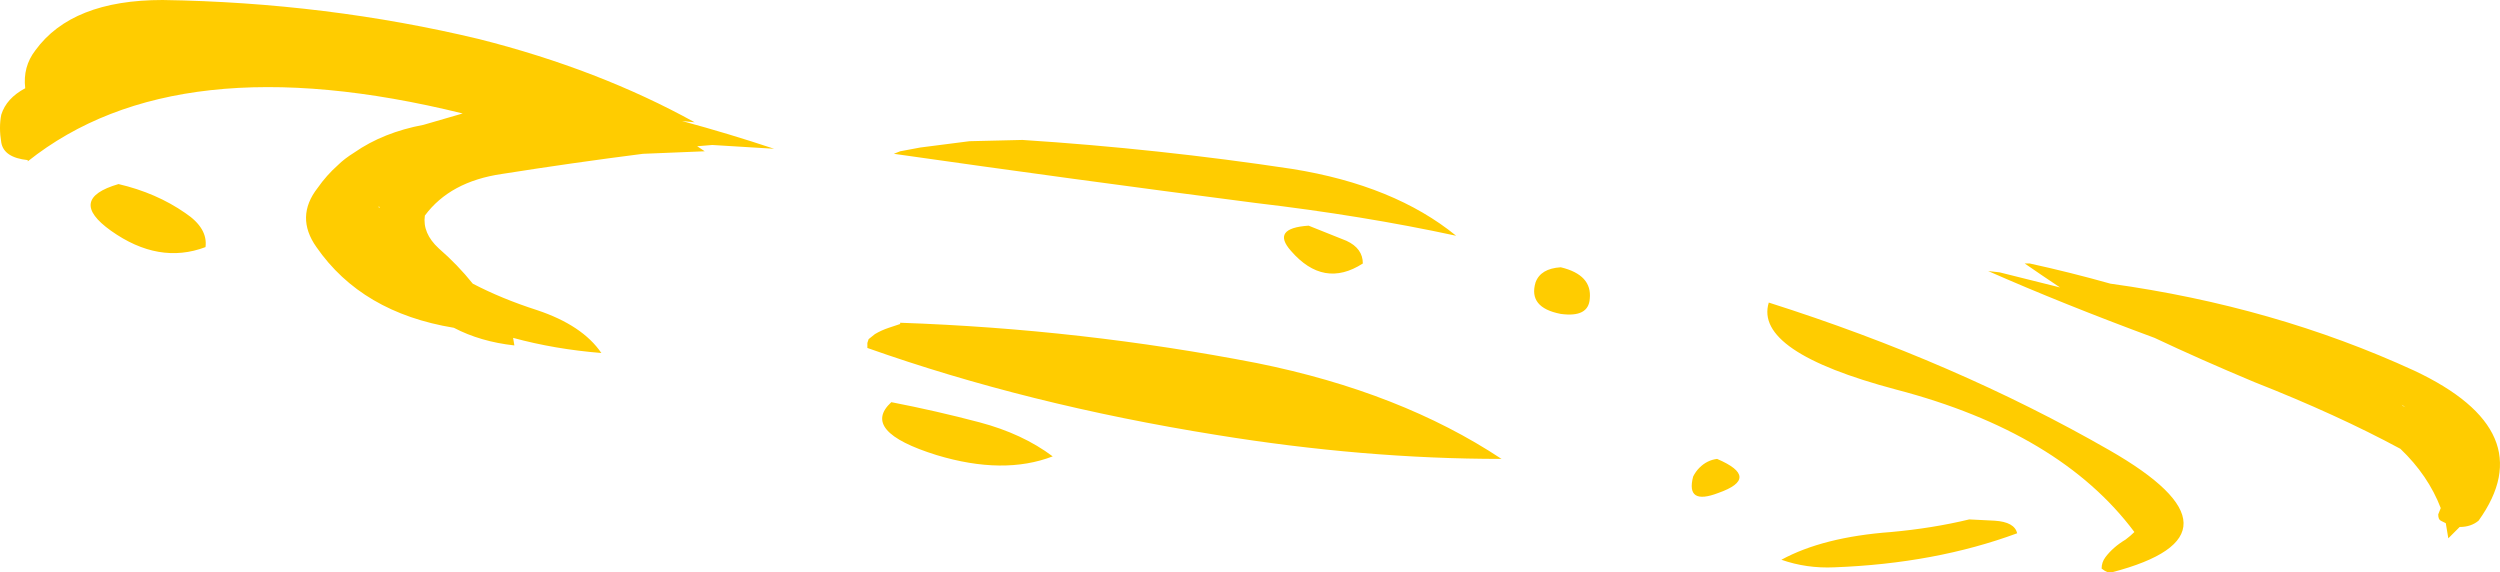 <?xml version="1.0" encoding="UTF-8" standalone="no"?>
<svg xmlns:ffdec="https://www.free-decompiler.com/flash" xmlns:xlink="http://www.w3.org/1999/xlink" ffdec:objectType="shape" height="22.7px" width="99.15px" xmlns="http://www.w3.org/2000/svg">
  <g transform="matrix(1.0, 0.0, 0.0, 1.0, 52.25, 15.7)">
    <path d="M1.8 -5.25 Q0.25 -4.25 -1.05 -5.75 -1.85 -6.65 -0.35 -6.75 L1.15 -6.15 Q1.8 -5.85 1.8 -5.25 M10.8 -3.85 Q10.75 -3.1 9.65 -3.25 8.35 -3.5 8.65 -4.5 8.85 -5.05 9.65 -5.1 10.9 -4.8 10.8 -3.85 M17.9 -3.7 Q25.3 -1.35 31.4 2.15 37.25 5.5 31.5 7.0 31.35 7.05 31.1 6.85 31.1 6.6 31.25 6.4 31.55 6.0 32.05 5.7 32.25 5.55 32.4 5.4 29.45 1.45 22.95 -0.25 17.3 -1.75 17.9 -3.7 M27.05 -4.9 L29.45 -4.3 Q28.7 -4.8 28.05 -5.25 L28.25 -5.25 Q29.85 -4.9 31.45 -4.45 37.95 -3.55 43.5 -1.0 48.6 1.4 46.05 4.95 45.75 5.2 45.3 5.2 L44.85 5.65 44.75 5.05 44.55 4.95 Q44.45 4.9 44.45 4.7 L44.55 4.45 Q44.05 3.15 42.95 2.1 40.45 0.75 37.15 -0.55 35.0 -1.45 33.2 -2.3 29.55 -3.65 26.6 -4.95 L27.05 -4.9 M-51.25 -12.2 Q-51.35 -13.05 -50.85 -13.7 -49.4 -15.7 -45.8 -15.7 -39.3 -15.6 -33.25 -14.15 -28.5 -12.95 -24.7 -10.85 L-25.2 -10.9 Q-23.35 -10.4 -21.55 -9.8 L-24.0 -9.95 -24.6 -9.9 -24.3 -9.7 -26.75 -9.6 Q-29.5 -9.25 -32.35 -8.8 -34.4 -8.5 -35.4 -7.15 -35.5 -6.45 -34.85 -5.85 -34.1 -5.2 -33.5 -4.45 -32.35 -3.85 -30.95 -3.4 -29.15 -2.8 -28.4 -1.7 -30.25 -1.85 -31.9 -2.3 L-31.85 -2.0 Q-33.2 -2.15 -34.25 -2.7 -37.9 -3.3 -39.7 -5.9 -40.55 -7.1 -39.65 -8.25 -39.3 -8.75 -38.85 -9.15 -38.6 -9.4 -38.2 -9.65 -37.05 -10.45 -35.45 -10.75 L-33.9 -11.2 Q-45.25 -14.0 -51.15 -9.3 L-51.15 -9.35 Q-52.1 -9.45 -52.2 -10.05 -52.3 -10.65 -52.2 -11.15 -52.0 -11.8 -51.25 -12.2 M-37.25 -7.5 L-37.2 -7.45 -37.2 -7.5 -37.25 -7.5 M-44.9 -7.25 Q-44.0 -6.65 -44.1 -5.9 -45.95 -5.2 -47.85 -6.55 -49.6 -7.8 -47.55 -8.4 -46.05 -8.05 -44.9 -7.25 M-16.55 -9.7 L-15.75 -9.85 -13.8 -10.1 -11.7 -10.15 Q-6.3 -9.8 -1.0 -9.0 3.05 -8.35 5.5 -6.35 1.8 -7.15 -2.45 -7.65 -9.8 -8.6 -16.8 -9.6 L-16.55 -9.7 M-17.85 -2.1 L-17.8 -2.25 -17.55 -2.45 Q-17.3 -2.6 -17.0 -2.7 L-16.55 -2.85 -16.55 -2.9 Q-9.35 -2.65 -2.4 -1.3 3.3 -0.15 7.3 2.5 1.85 2.5 -4.0 1.55 -11.5 0.35 -17.85 -1.9 L-17.85 -2.1 M-10.5 2.4 Q-12.45 3.15 -15.1 2.35 -18.15 1.4 -16.9 0.25 -15.1 0.6 -13.4 1.05 -11.7 1.5 -10.5 2.4 M43.05 0.4 L43.15 0.45 43.0 0.35 43.05 0.4 M26.85 4.95 Q27.65 5.0 27.75 5.45 24.5 6.65 20.5 6.8 19.4 6.85 18.4 6.5 20.05 5.6 22.75 5.4 24.4 5.25 25.85 4.9 L26.85 4.95 M14.9 3.2 Q15.0 3.0 15.15 2.85 15.45 2.55 15.85 2.5 17.6 3.25 15.9 3.85 14.6 4.35 14.9 3.2" fill="#ffcc00" fill-rule="evenodd" stroke="none"/>
  </g>
</svg>
